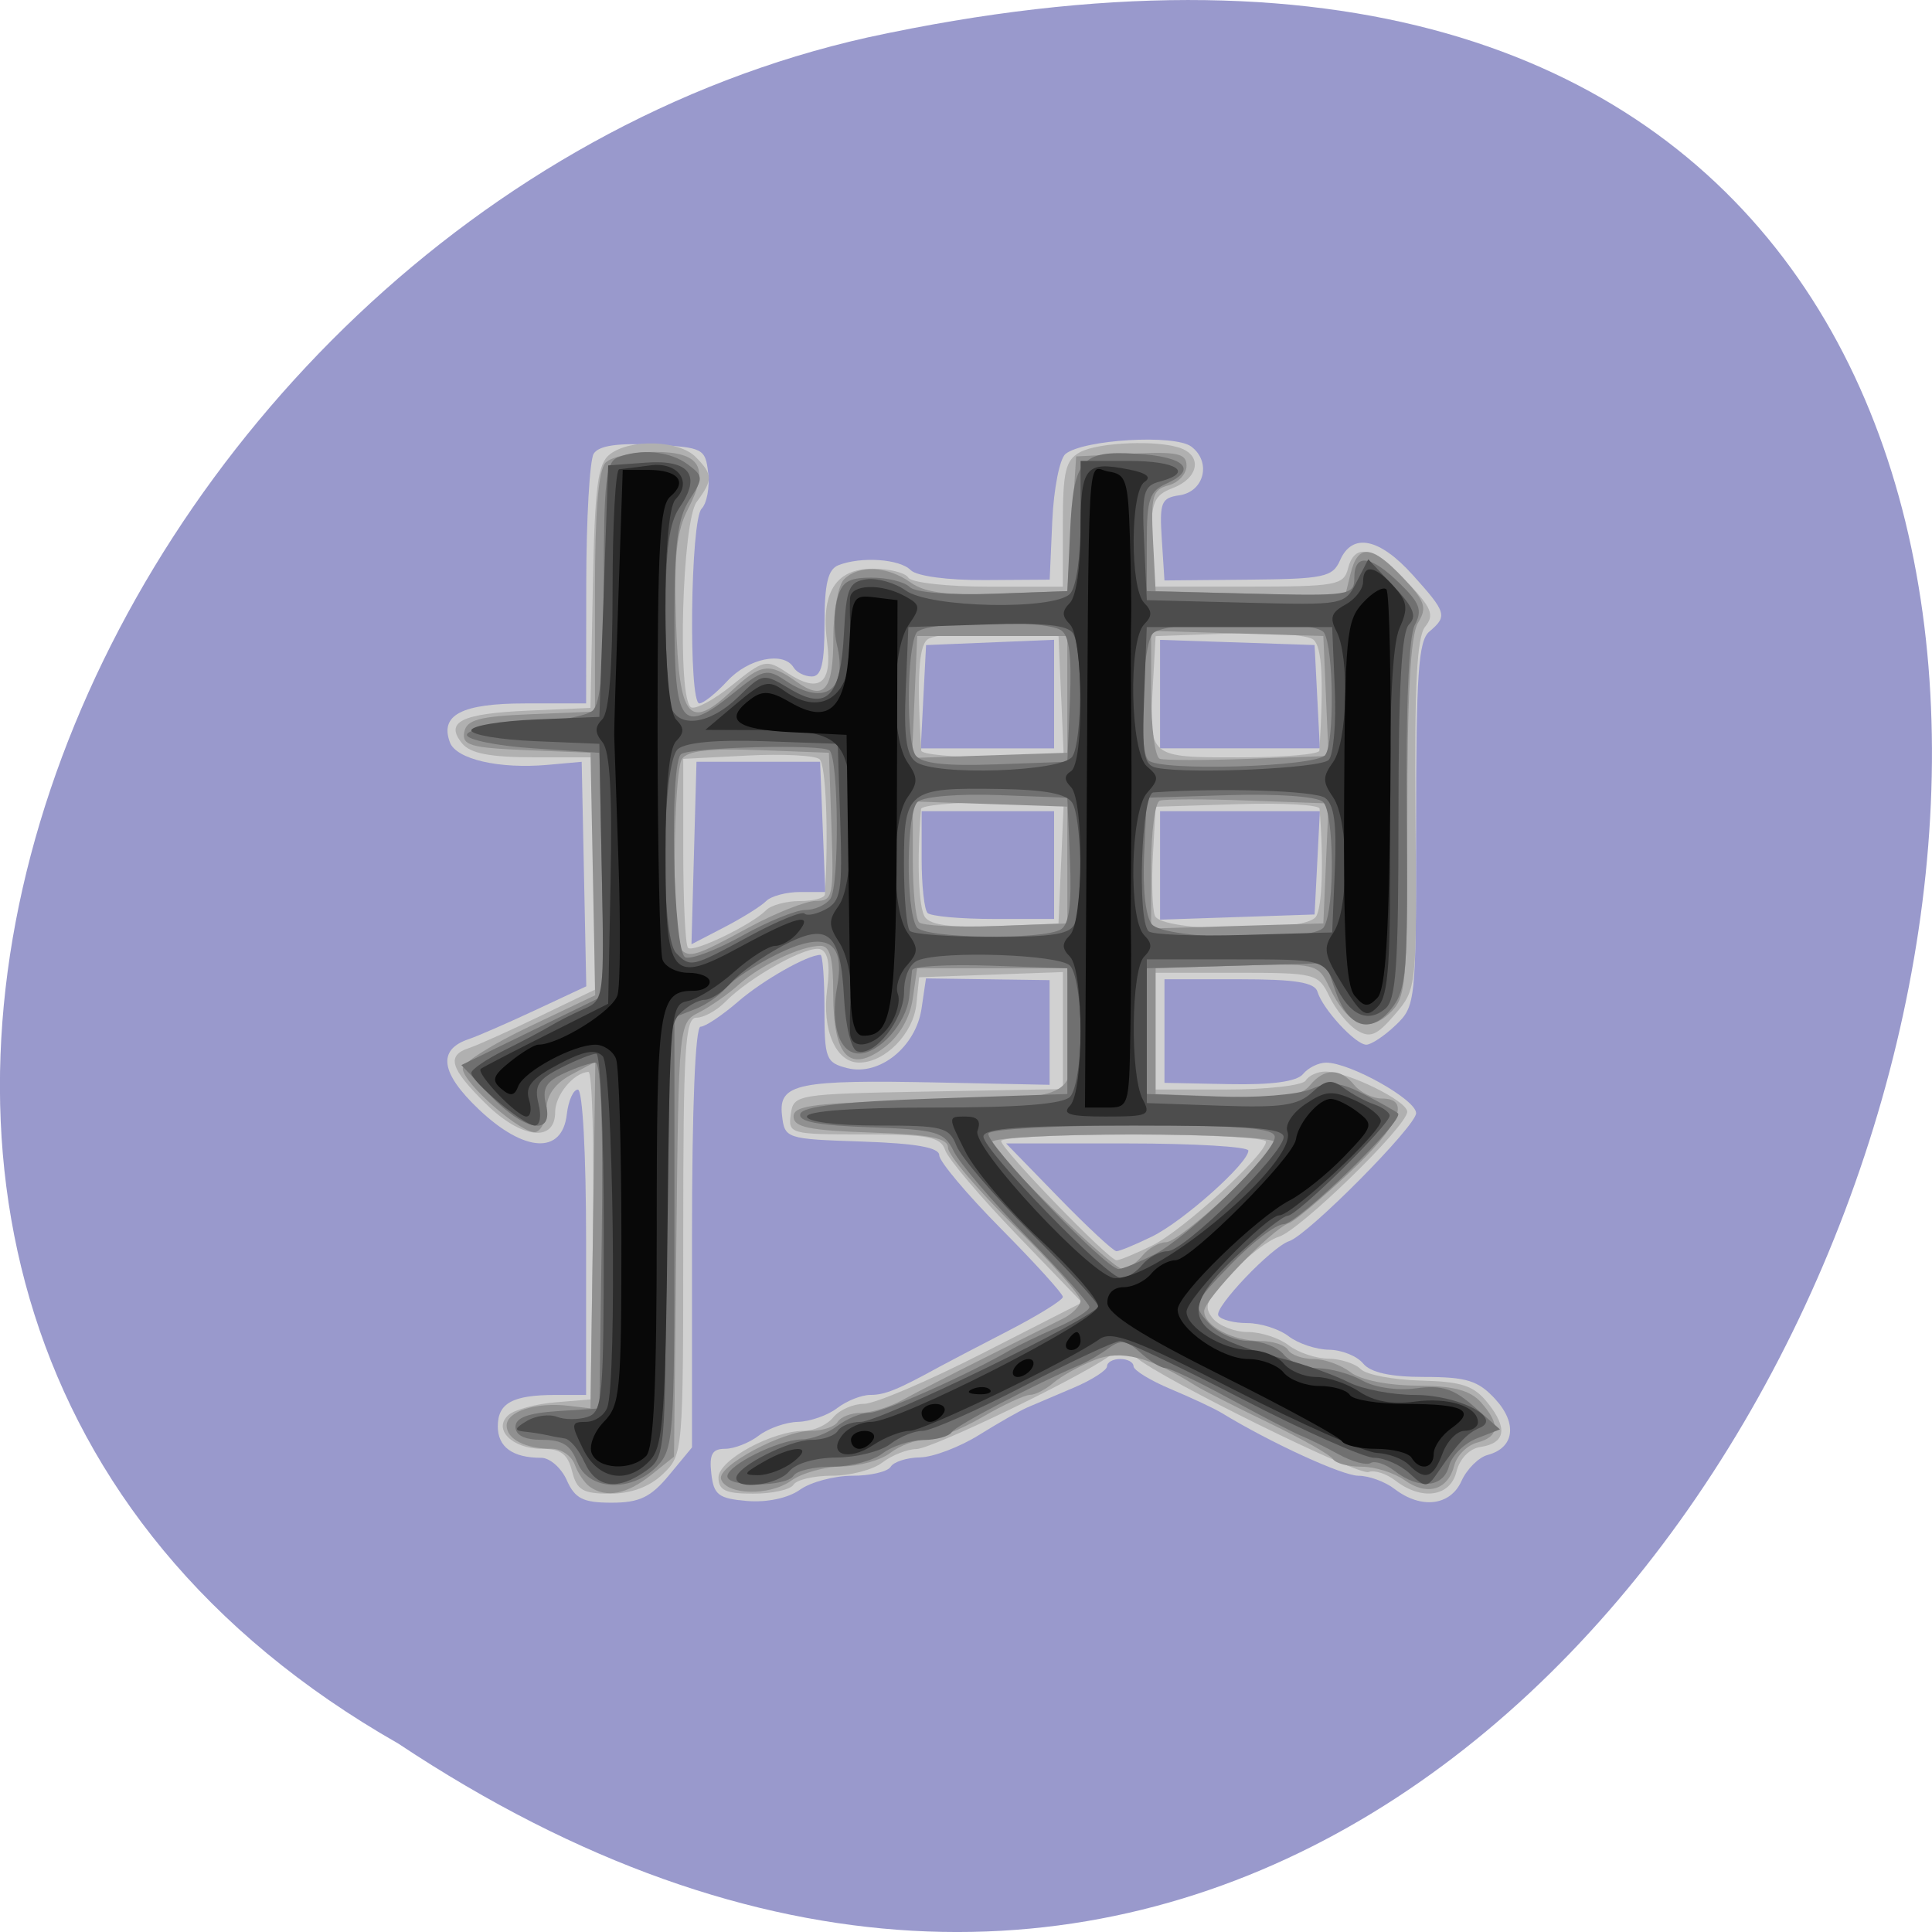 <svg xmlns="http://www.w3.org/2000/svg" viewBox="0 0 256 256"><g transform="translate(0 -796.36)"><path d="m -1374.42 1658.71 c 127.95 -192.46 -280.09 -311 -226.07 -62.2 23.02 102.82 167.39 165.22 226.07 62.2 z" transform="matrix(0 1 -1 0 1711.48 2401.81)" style="fill:#99c;color:#000"/><g transform="matrix(1.17 0 0 1.19 -20.621 -172.33)"><path d="m 81.82 978.85 c -0.626 -1.375 -1.93 -2.5 -2.897 -2.5 -3.239 0 -4.921 -1.196 -4.921 -3.5 0 -2.605 1.684 -3.5 6.582 -3.5 h 3.418 v -17 c 0 -9.86 -0.392 -17 -0.934 -17 -0.513 0 -1.076 1.237 -1.25 2.75 -0.518 4.504 -4.796 4.274 -9.952 -0.535 -4.36 -4.067 -4.736 -6.661 -1.137 -7.841 0.975 -0.32 4.365 -1.772 7.533 -3.227 l 5.76 -2.646 l -0.26 -12.5 l -0.26 -12.5 l -3.86 0.341 c -5.458 0.482 -10.342 -0.62 -11.06 -2.495 -1.177 -3.068 1.336 -4.346 8.543 -4.346 h 6.878 l 0.015 -13.25 c 0.008 -7.288 0.388 -13.837 0.843 -14.555 0.567 -0.894 2.686 -1.209 6.735 -1 5.679 0.293 5.92 0.416 6.235 3.176 0.18 1.58 -0.157 3.357 -0.75 3.95 -1.263 1.263 -1.501 21.678 -0.252 21.678 0.454 0 1.883 -1.125 3.174 -2.5 2.379 -2.532 6.369 -3.33 7.5 -1.5 0.34 0.55 1.266 1 2.059 1 1.092 0 1.441 -1.429 1.441 -5.893 0 -4.451 0.387 -6.04 1.582 -6.5 2.573 -0.987 6.931 -0.694 8.174 0.549 0.673 0.673 4.203 1.137 8.45 1.11 l 7.294 -0.046 l 0.294 -6.524 c 0.162 -3.588 0.837 -6.952 1.5 -7.475 2.04 -1.608 12.347 -2.205 14.234 -0.825 2.313 1.691 1.49 5.03 -1.34 5.43 -2.061 0.293 -2.261 0.787 -1.99 4.904 l 0.302 4.578 l 9.48 -0.086 c 8.576 -0.078 9.568 -0.283 10.403 -2.154 1.386 -3.107 4.451 -2.501 8.232 1.627 3.842 4.194 3.958 4.584 1.885 6.305 -1.243 1.031 -1.5 4.71 -1.5 21.448 0 19.825 -0.043 20.244 -2.314 22.378 -1.273 1.196 -2.77 2.174 -3.326 2.174 -1.225 0 -4.94 -3.959 -5.53 -5.893 -0.319 -1.047 -2.523 -1.393 -8.877 -1.393 h -8.452 v 5.768 v 5.768 l 7.319 0.144 c 4.849 0.095 7.675 -0.285 8.372 -1.125 0.579 -0.698 1.756 -1.269 2.615 -1.269 2.726 0 10.193 4.12 10.193 5.623 0 1.435 -12.205 13.537 -14.369 14.248 -2.01 0.66 -8.564 7.427 -8.03 8.291 0.285 0.461 1.755 0.837 3.267 0.837 1.512 0 3.623 0.661 4.691 1.468 1.068 0.808 3.124 1.482 4.569 1.5 1.445 0.018 3.188 0.707 3.872 1.532 0.84 1.012 3.099 1.5 6.948 1.5 4.759 0 6.084 0.406 8 2.449 2.55 2.714 2.184 5.441 -0.835 6.231 -1.03 0.269 -2.368 1.577 -2.974 2.905 -1.262 2.77 -4.579 3.157 -7.584 0.883 -1.068 -0.808 -2.908 -1.468 -4.09 -1.468 -1.81 0 -9.963 -3.681 -15.469 -6.984 -0.825 -0.495 -3.412 -1.688 -5.75 -2.651 -2.338 -0.963 -4.25 -2.114 -4.25 -2.558 0 -0.444 -0.675 -0.808 -1.5 -0.808 -0.825 0 -1.5 0.363 -1.5 0.808 0 0.444 -1.688 1.514 -3.75 2.378 -2.063 0.864 -4.425 1.853 -5.25 2.199 -0.825 0.346 -3.3 1.731 -5.5 3.079 -2.2 1.347 -5.211 2.469 -6.691 2.493 -1.48 0.024 -2.969 0.493 -3.309 1.043 -0.34 0.55 -2.291 1 -4.337 1 -2.045 0 -4.721 0.702 -5.946 1.56 -1.328 0.93 -3.739 1.435 -5.973 1.25 -3.251 -0.269 -3.787 -0.673 -4.062 -3.06 -0.246 -2.135 0.103 -2.75 1.559 -2.75 1.031 0 2.749 -0.661 3.816 -1.468 1.068 -0.808 3.066 -1.497 4.441 -1.532 1.375 -0.035 3.374 -0.724 4.441 -1.532 1.068 -0.808 2.761 -1.468 3.764 -1.468 1.645 0 3.083 -0.576 7.795 -3.121 0.825 -0.446 4.312 -2.237 7.75 -3.982 3.438 -1.744 6.25 -3.459 6.25 -3.811 0 -0.352 -3.15 -3.765 -7 -7.586 -3.85 -3.821 -7 -7.503 -7 -8.184 0 -0.868 -2.618 -1.324 -8.75 -1.527 -8.644 -0.285 -8.754 -0.321 -9.06 -2.947 -0.406 -3.512 1.756 -3.952 17.808 -3.626 l 12.5 0.254 v -5.828 v -5.828 l -7 -0.096 l -7 -0.096 l -0.5 3.337 c -0.644 4.296 -4.777 7.565 -8.413 6.652 c -2.422 -0.608 -2.587 -1.031 -2.587 -6.63 c 0 -3.29 -0.204 -5.981 -0.453 -5.981 -1.469 0 -6.513 2.816 -9.332 5.21 -1.807 1.534 -3.719 2.79 -4.25 2.79 c -0.593 0 -0.965 9.04 -0.965 23.423 v 23.423 l -2.589 3.077 c -2.083 2.475 -3.358 3.077 -6.521 3.077 -3.224 0 -4.138 -0.45 -5.072 -2.5 z m 66.28 -27.14 c 3.528 -1.696 10.904 -8.168 10.904 -9.566 c 0 -0.438 -6.173 -0.797 -13.719 -0.797 h -13.719 l 5.937 6 c 3.266 3.3 6.22 6 6.565 6 0.345 0 2.159 -0.737 4.03 -1.637 z m -43.708 -37.35 c 0.557 -0.557 2.292 -1.012 3.856 -1.012 h 2.844 l -0.294 -7.25 l -0.294 -7.25 h -7 h -7 l -0.284 10.16 l -0.284 10.16 l 3.722 -1.898 c 2.047 -1.044 4.177 -2.353 4.734 -2.91 z m 32.612 -4.01 v -6 h -7.5 h -7.5 v 5.333 c 0 2.933 0.3 5.633 0.667 6 0.367 0.367 3.742 0.667 7.5 0.667 h 6.833 v -6 z m 29.8 -0.25 l 0.3 -5.75 h -9.05 h -9.05 v 6.04 v 6.04 l 8.75 -0.289 l 8.75 -0.289 l 0.3 -5.75 z m -29.8 -18.794 v -6.04 l -7.25 0.294 l -7.25 0.294 l -0.3 5.75 l -0.3 5.75 h 7.55 h 7.55 v -6.04 z m 29.8 0.294 l -0.3 -5.75 l -8.75 -0.289 l -8.75 -0.289 v 6.04 v 6.04 h 9.05 h 9.05 l -0.3 -5.75 z" style="fill:#d1d1d1"/><path d="m 82.41 977.85 c -0.48 -1.914 -1.277 -2.5 -3.397 -2.5 -3.421 0 -5.64 -2.236 -3.764 -3.793 0.701 -0.582 3.069 -1.204 5.262 -1.383 l 3.987 -0.325 l 0.273 -18.25 c 0.15 -10.04 -0.075 -18.236 -0.5 -18.218 -1.662 0.068 -3.773 2.568 -3.773 4.468 0 3.434 -3.834 2.98 -7.861 -0.931 -4.047 -3.93 -4.482 -5.358 -1.889 -6.199 0.963 -0.312 4.563 -1.901 8 -3.531 l 6.25 -2.964 v -12.937 v -12.937 h -6.878 c -4.977 0 -7.231 -0.426 -8.158 -1.542 -1.999 -2.409 -0.105 -3.328 7.535 -3.657 l 7 -0.301 l 0.268 -13.5 c 0.223 -11.249 0.547 -13.708 1.941 -14.75 2.333 -1.743 7.837 -1.561 9.719 0.321 1.941 1.941 1.954 2.541 0.103 4.987 -1.652 2.184 -2.213 21.902 -0.651 22.868 0.484 0.299 2.579 -0.805 4.655 -2.455 3.59 -2.853 3.892 -2.921 6.2 -1.409 3.661 2.399 5.187 1.278 4.566 -3.354 -0.743 -5.537 0.942 -8.209 5.175 -8.209 1.873 0 3.684 0.45 4.02 1 0.34 0.55 4.416 1 9.06 1 h 8.441 v -6.965 c 0 -5.862 0.306 -7.129 1.934 -8 2.119 -1.134 8.977 -1.39 11.484 -0.428 2.397 0.92 1.894 3.324 -0.918 4.393 -2.209 0.84 -2.5 1.536 -2.5 5.975 v 5.02 h 10.883 c 10.04 0 10.924 -0.155 11.406 -2 0.764 -2.92 2.874 -2.458 6.671 1.459 2.812 2.901 3.148 3.706 2.081 4.991 -0.945 1.139 -1.229 6.506 -1.107 20.928 0.164 19.34 0.157 19.405 -2.325 22.259 -2.044 2.351 -2.812 2.668 -4.299 1.771 -0.996 -0.601 -2.398 -2.288 -3.115 -3.75 -1.275 -2.597 -1.519 -2.658 -10.75 -2.658 h -9.445 v 6.5 v 6.5 h 8.441 c 4.643 0 8.719 -0.45 9.06 -1 0.34 -0.55 1.34 -1 2.223 -1 2.508 0 9.277 3.263 9.277 4.471 0 1.593 -12.148 13.217 -14.561 13.932 -1.134 0.336 -3.566 2.164 -5.406 4.063 -2.815 2.905 -3.143 3.696 -2.067 4.993 0.703 0.848 2.488 1.541 3.965 1.541 1.478 0 3.56 0.661 4.628 1.468 1.068 0.808 3.089 1.482 4.491 1.5 1.403 0.018 3.06 0.542 3.683 1.165 0.623 0.623 3.687 1.196 6.808 1.274 4.671 0.116 6.02 0.561 7.6 2.518 2.28 2.815 1.985 4.459 -0.875 4.882 -1.228 0.182 -2.328 1.306 -2.691 2.75 -0.702 2.796 -3.923 3.252 -6.922 0.98 -1.016 -0.77 -2.38 -1.195 -3.03 -0.946 -1.159 0.445 -23.397 -10.33 -26.311 -12.747 -1.116 -0.926 -1.889 -0.949 -3.146 -0.092 -3.839 2.617 -19.996 10.251 -21.756 10.28 -1.05 0.018 -2.783 0.692 -3.851 1.5 -1.068 0.808 -3.629 1.468 -5.691 1.468 -2.062 0 -4.03 0.45 -4.368 1 -0.34 0.55 -2.391 1 -4.559 1 c -3.134 0 -3.941 -0.37 -3.941 -1.808 c 0 -1.935 6.094 -5.192 9.714 -5.192 1.123 0 2.602 -0.675 3.286 -1.5 0.685 -0.825 2.245 -1.5 3.467 -1.5 1.222 0 7.281 -2.539 13.463 -5.642 l 11.242 -5.642 l -7.449 -7.608 c -4.097 -4.185 -7.721 -8.396 -8.05 -9.358 -0.513 -1.484 -1.912 -1.75 -9.206 -1.75 -8.347 0 -8.592 -0.066 -8.281 -2.25 0.313 -2.207 0.612 -2.255 15.57 -2.526 l 15.25 -0.276 v -6.514 v -6.514 l -8.141 0.29 l -8.141 0.29 l -0.315 3 c -0.344 3.279 -3.554 6.5 -6.479 6.5 -2.635 0 -4.237 -3.63 -3.623 -8.209 0.356 -2.654 0.116 -4.078 -0.743 -4.407 -1.386 -0.532 -7.994 3.052 -10.799 5.857 -0.967 0.967 -2.434 1.759 -3.259 1.759 -1.292 0 -1.5 3.37 -1.5 24.326 0 24.13 -0.018 24.343 -2.314 26.5 -1.508 1.416 -3.593 2.174 -5.981 2.174 -3.077 0 -3.767 -0.402 -4.294 -2.5 z m 65.69 -25.13 c 3.455 -1.659 12.904 -10.137 12.904 -11.578 c 0 -0.433 -6.75 -0.788 -15 -0.788 -8.25 0 -15 0.325 -15 0.723 0 0.887 12.195 13.277 13.07 13.277 0.344 0 2.157 -0.735 4.03 -1.634 z m -43.708 -37.35 c 0.557 -0.557 2.272 -1.012 3.812 -1.012 1.54 0 2.821 -0.337 2.846 -0.75 0.424 -6.864 0.115 -14.453 -0.614 -15.05 -0.513 -0.422 -4.195 -0.602 -8.183 -0.401 l -7.25 0.367 v 10.251 c 0 5.638 0.243 10.494 0.539 10.79 0.586 0.586 7.208 -2.553 8.849 -4.194 z m 33.408 -5.262 l 0.296 -6.75 h -8.05 c -4.425 0 -8.07 0.337 -8.11 0.75 -0.488 5.732 -0.29 11.01 0.45 12.04 0.644 0.897 3.087 1.202 8.02 1 l 7.094 -0.291 l 0.296 -6.75 z m 28.852 6 c 0.716 -1 0.894 -6.143 0.416 -12.04 -0.035 -0.433 -4.226 -0.658 -9.314 -0.5 l -9.25 0.288 l -0.307 5.381 c -0.169 2.959 -0.07 5.997 0.219 6.75 0.709 1.847 16.927 1.953 18.236 0.119 z m -28.852 -24.5 l -0.296 -6.75 l -6.84 -0.298 c -3.762 -0.164 -7.372 0.143 -8.02 0.683 -0.986 0.818 -1.185 4.403 -0.686 12.365 0.026 0.413 3.668 0.75 8.093 0.75 h 8.05 l -0.296 -6.75 z m 29.25 6 c 0.498 -7.939 0.3 -11.547 -0.679 -12.359 -0.646 -0.536 -4.93 -0.843 -9.521 -0.683 l -8.347 0.292 l -0.307 5.381 c -0.465 8.157 -0.511 8.119 9.775 8.119 4.967 0 9.05 -0.337 9.08 -0.75 z" style="fill:#b0b0b0"/><path d="m 84.43 979.58 c -0.59 -0.404 -1.363 -1.522 -1.719 -2.485 -0.355 -0.962 -1.523 -1.75 -2.595 -1.75 c -2.998 0 -5.113 -1.07 -5.113 -2.588 c 0 -1.574 3.339 -2.624 7 -2.201 l 2.5 0.289 l 0.272 -19.293 l 0.272 -19.293 l -2.747 1.44 c -1.747 0.915 -2.756 2.265 -2.772 3.706 -0.013 1.246 -0.544 2.441 -1.18 2.656 -1.395 0.47 -8.356 -5.448 -8.314 -7.07 0.017 -0.631 3.398 -2.721 7.514 -4.646 l 7.484 -3.5 l -0.264 -13.5 l -0.264 -13.5 l -7.315 -0.295 c -6.265 -0.253 -7.268 -0.54 -6.989 -2 0.264 -1.386 1.681 -1.76 7.565 -1.999 l 7.239 -0.294 v -13.256 c 0 -8.977 0.387 -13.644 1.2 -14.456 0.66 -0.66 3.149 -1.2 5.531 -1.2 5.222 0 6.264 1.713 3.833 6.305 -1.325 2.504 -1.624 5.249 -1.378 12.684 0.355 10.758 1.471 12.09 6.351 7.564 3.206 -2.972 4.22 -3.111 7.241 -0.995 3.193 2.236 4.221 1.039 4.221 -4.917 0 -2.883 0.54 -5.781 1.2 -6.441 1.651 -1.651 4.922 -1.503 7.557 0.342 1.632 1.143 4.215 1.467 9.973 1.25 l 7.77 -0.292 l 0.5 -7.5 l 0.5 -7.5 l 6.25 -0.298 c 5.249 -0.25 6.25 -0.035 6.25 1.344 0 0.903 -0.921 1.882 -2.046 2.176 -1.803 0.472 -2.01 1.202 -1.75 6.156 l 0.296 5.621 l 10.723 0.284 l 10.723 0.284 l 0.636 -2.534 c 0.836 -3.33 2.409 -3.198 5.951 0.5 2.496 2.605 2.734 3.31 1.687 4.986 -0.853 1.366 -1.219 7.924 -1.219 21.811 0 18.777 -0.112 19.96 -2.059 21.722 -2.454 2.221 -4.716 1.24 -6.764 -2.932 -1.31 -2.669 -1.408 -2.692 -10.5 -2.408 l -9.178 0.287 v 7 v 7 l 8.096 0.288 c 6.322 0.225 8.376 -0.049 9.372 -1.25 1.615 -1.946 3.437 -1.959 5.03 -0.038 0.685 0.825 2.09 1.5 3.122 1.5 3.365 0 1.992 3.042 -3.757 8.324 -3.099 2.847 -6.136 5.343 -6.75 5.546 -1.919 0.636 -9.616 8.483 -9.616 9.803 0 1.646 3.221 3.327 6.375 3.327 1.379 0 2.785 0.45 3.125 1 0.34 0.55 1.63 1 2.868 1 1.237 0 3.123 0.661 4.191 1.468 1.154 0.873 4.21 1.481 7.536 1.5 4.122 0.023 6.03 0.513 7.25 1.861 2.214 2.447 2.085 3.825 -0.419 4.48 -1.141 0.298 -2.31 1.445 -2.599 2.547 -0.72 2.753 -3.068 3.438 -5.631 1.643 -1.178 -0.825 -3.365 -1.5 -4.86 -1.5 -1.495 0 -2.953 -0.38 -3.24 -0.844 -0.287 -0.464 -3.576 -2.29 -7.309 -4.057 -3.733 -1.767 -7.462 -3.63 -8.287 -4.141 -5.198 -3.215 -8.445 -4.02 -11.457 -2.828 -1.674 0.66 -3.753 1.801 -4.622 2.536 -0.868 0.734 -2.06 1.335 -2.648 1.335 -0.588 0 -3.03 1.12 -5.421 2.488 -2.394 1.368 -5.279 2.493 -6.411 2.5 -1.132 0.007 -2.932 0.673 -4 1.48 -1.068 0.808 -3.528 1.482 -5.469 1.5 -1.94 0.018 -4.533 0.736 -5.762 1.597 -2.449 1.715 -7.339 1.596 -7.926 -0.192 -0.47 -1.433 7 -5.373 10.187 -5.373 1.326 0 2.688 -0.45 3.03 -1 0.34 -0.55 1.535 -1 2.655 -1 1.12 0 3.231 -0.646 4.691 -1.436 1.46 -0.79 5.69 -2.927 9.401 -4.75 3.711 -1.823 7.648 -3.758 8.75 -4.301 1.102 -0.543 2 -1.453 2 -2.022 0 -0.569 -3.375 -4.302 -7.5 -8.294 -4.125 -3.992 -7.5 -7.903 -7.5 -8.689 0 -1.109 -1.964 -1.495 -8.75 -1.719 -6.983 -0.231 -8.75 -0.592 -8.75 -1.789 0 -1.256 2.482 -1.545 15.237 -1.776 17.369 -0.315 16.7 0.093 16.07 -9.79 l -0.312 -4.934 h -8.5 h -8.5 l -0.5 3.398 c -0.316 2.145 -1.497 4.14 -3.204 5.411 -3.942 2.934 -5.796 1.037 -5.796 -5.931 0 -4.04 -0.362 -5.378 -1.453 -5.378 -2.195 0 -6.774 2.141 -9.26 4.33 -1.217 1.072 -3.242 2.461 -4.5 3.088 -2.277 1.135 -2.289 1.25 -2.555 25.302 l -0.268 24.16 l -2.617 2.059 c -2.705 2.128 -5.059 2.568 -6.92 1.293 z m 62.57 -25.735 c 0.685 -0.825 1.892 -1.5 2.682 -1.5 1.554 0 12.318 -9.739 12.318 -11.145 0 -0.47 -7.2 -0.855 -16 -0.855 -8.8 0 -16 0.376 -16 0.836 0 1.155 13.575 14.164 14.78 14.164 0.536 0 1.535 -0.675 2.22 -1.5 z m -44.66 -36.5 c 3.092 -1.65 6.549 -3 7.681 -3 1.936 0 2.042 -0.493 1.769 -8.25 l -0.29 -8.25 l -7.913 -0.295 c -5.655 -0.211 -8.148 0.074 -8.735 1 -0.98 1.545 -1.143 20.17 -0.185 21.13 1.051 1.051 1.704 0.852 7.674 -2.333 z m 36.16 -7 v -6.5 l -8.75 -0.289 l -8.75 -0.289 v 6.372 c 0 3.505 0.317 6.689 0.704 7.08 0.387 0.387 4.325 0.575 8.75 0.417 l 8.05 -0.287 v -6.5 z m 29.29 -0.178 l 0.294 -6.678 l -9.07 -0.322 c -4.987 -0.177 -9.507 -0.172 -10.04 0.011 c -0.537 0.183 -0.977 3.462 -0.977 7.286 v 6.953 l 9.75 -0.286 l 9.75 -0.286 l 0.294 -6.678 z m 0 -18.644 l -0.294 -6.678 l -9.75 -0.286 l -9.75 -0.286 v 6.953 c 0 3.824 0.44 7.103 0.977 7.286 0.537 0.183 5.057 0.188 10.04 0.011 l 9.07 -0.322 l -0.294 -6.678 z m -29.29 -0.178 v -6.5 h -8.5 h -8.5 l -0.297 6.79 l -0.297 6.79 l 8.797 -0.29 l 8.797 -0.29 v -6.5 z" style="fill:#909090"/><path d="m 83 976.85 c -0.725 -1.906 -1.669 -2.5 -3.975 -2.5 c -1.971 0 -3.02 -0.503 -3.02 -1.445 c 0 -1.015 1.415 -1.536 4.75 -1.75 l 4.75 -0.305 l 0.272 -19.25 c 0.17 -12.02 -0.095 -19.25 -0.703 -19.25 -0.536 0 -2.148 0.535 -3.583 1.188 -2.047 0.933 -2.483 1.686 -2.028 3.5 0.884 3.522 -2.426 2.972 -6.326 -1.052 l -3.26 -3.364 l 8.091 -3.878 l 8.091 -3.878 l -0.277 -13.508 l -0.277 -13.508 l -7.5 -0.5 c -4.125 -0.275 -7.5 -0.95 -7.5 -1.5 0 -0.55 2.908 -1.136 6.462 -1.303 3.554 -0.167 7.04 -0.784 7.75 -1.372 c 0.933 -0.774 1.288 -4.733 1.288 -14.34 c 0 -11.179 0.249 -13.366 1.582 -13.878 2.628 -1.01 5.927 -0.687 7.922 0.772 1.79 1.309 1.799 1.51 0.191 3.965 c -1.319 2.01 -1.694 4.897 -1.694 13.01 c 0 12.14 0.796 13.175 6.589 8.572 3.473 -2.76 3.874 -2.856 6.03 -1.443 4.421 2.897 7.05 1.042 5.771 -4.066 -0.334 -1.331 -0.325 -3.546 0.02 -4.921 0.51 -2.031 1.243 -2.5 3.908 -2.5 1.805 0 3.75 0.469 4.324 1.043 0.609 0.609 4.541 0.921 9.45 0.75 l 8.407 -0.293 l 0.303 -6.462 c 0.387 -8.238 1.214 -9.209 7.529 -8.835 5.475 0.324 6.957 1.757 3.421 3.308 -1.945 0.853 -2.254 1.741 -2.254 6.489 v 5.5 l 11.75 0.282 c 11.237 0.269 11.75 0.193 11.75 -1.75 0 -2.771 1.849 -2.55 5.152 0.614 2.286 2.19 2.577 2.991 1.691 4.646 -0.671 1.255 -1.01 9.15 -0.908 21.18 0.148 17.473 -0.006 19.391 -1.731 21.521 -2.382 2.942 -4.913 2.139 -6.362 -2.02 l -1.062 -3.047 l -10.14 0.284 l -10.14 0.284 v 7 v 7 l 7.933 0.295 c 4.363 0.162 9.155 -0.211 10.647 -0.829 2.186 -0.906 3.366 -0.793 6.067 0.582 1.844 0.938 3.552 1.885 3.796 2.105 0.818 0.737 -11.362 12.347 -12.953 12.347 -0.865 0 -3.548 2.01 -5.962 4.472 -4.303 4.385 -4.353 4.511 -2.553 6.5 1.01 1.116 3.061 2.028 4.558 2.028 1.497 0 3.283 0.675 3.967 1.5 0.685 0.825 2.427 1.516 3.872 1.535 1.445 0.019 3.721 0.641 5.056 1.381 1.395 0.773 3.978 1.138 6.069 0.857 2.89 -0.388 4.245 0.033 6.571 2.042 l 2.931 2.531 l -2.613 1 c -1.437 0.55 -2.858 1.935 -3.156 3.077 -0.629 2.405 -3.372 2.663 -6.128 0.577 -1.044 -0.79 -2.28 -1.2 -2.748 -0.91 -0.468 0.289 -2.089 -0.14 -3.603 -0.954 -1.514 -0.814 -3.427 -1.745 -4.252 -2.07 -0.825 -0.325 -4.425 -2.157 -8 -4.072 -3.575 -1.915 -6.915 -3.484 -7.421 -3.488 -0.507 -0.004 -1.771 -0.775 -2.809 -1.714 -1.527 -1.382 -2.21 -1.476 -3.579 -0.494 -0.93 0.668 -2.366 1.497 -3.191 1.842 -5.058 2.118 -14.156 6.802 -14.596 7.515 -0.287 0.464 -1.733 0.859 -3.213 0.876 -1.48 0.018 -3.564 0.692 -4.632 1.5 -1.068 0.808 -3.629 1.468 -5.691 1.468 -2.062 0 -4.03 0.45 -4.368 1 -0.779 1.26 -7.5 1.325 -7.5 0.073 0 -1.242 5.78 -4.065 8.404 -4.105 1.153 -0.018 2.97 -0.692 4.04 -1.5 1.068 -0.807 2.705 -1.468 3.638 -1.468 1.458 0 11.287 -4.303 15.921 -6.97 0.825 -0.475 3.188 -1.597 5.25 -2.493 2.063 -0.897 3.75 -1.936 3.75 -2.31 0 -0.374 -3.191 -3.892 -7.09 -7.817 -3.9 -3.926 -7.624 -8.211 -8.276 -9.524 -1.087 -2.186 -1.879 -2.41 -9.479 -2.677 -5.936 -0.209 -8.179 -0.635 -7.892 -1.5 0.279 -0.842 4.927 -1.36 15.319 -1.708 l 14.919 -0.5 v -7 v -7 l -8.75 -0.289 c -4.813 -0.159 -8.787 0.066 -8.833 0.5 -0.046 0.434 -0.195 1.795 -0.332 3.02 -0.32 2.876 -3.388 6.265 -5.672 6.265 -2.228 0 -3.289 -3.178 -2.488 -7.448 0.96 -5.12 -1.26 -6.293 -6.818 -3.603 -2.444 1.183 -5.02 2.851 -5.734 3.706 -0.709 0.855 -2.321 1.946 -3.581 2.425 l -2.291 0.871 v 24.02 c 0 22.691 -0.111 24.14 -2 26.02 -2.934 2.934 -7.797 2.664 -9 -0.5 z m 65.3 -23.11 c 3.904 -1.96 13.7 -11.334 13.7 -13.11 c 0 -0.992 -3.629 -1.284 -15.941 -1.284 -8.768 0 -16.187 0.398 -16.487 0.883 -0.557 0.901 13.271 15.08 14.728 15.1 0.44 0.007 2.24 -0.711 4 -1.595 z m -39.476 -38.39 c 1.062 0 2.343 -0.563 2.845 -1.25 1.023 -1.4 0.946 -15.468 -0.091 -16.505 -0.73 -0.73 -15.54 -0.386 -16.796 0.39 -1.381 0.853 -0.941 22.14 0.468 22.642 0.688 0.244 3.588 -0.844 6.446 -2.417 2.858 -1.573 6.07 -2.86 7.128 -2.86 z m 28.976 2.145 c 0.912 -0.579 1.21 -2.882 1 -7.735 l -0.299 -6.91 l -7.845 -0.294 c -4.38 -0.164 -8.393 0.161 -9.09 0.737 -1.298 1.077 -1.395 11.91 -0.126 13.964 0.788 1.275 14.409 1.473 16.357 0.238 z m 29.758 -0.238 c 1.265 -2.047 1.172 -12.887 -0.12 -13.959 -0.71 -0.589 -5.214 -0.903 -10.587 -0.737 l -9.351 0.289 l -0.3 6.337 c -0.18 3.811 0.167 6.9 0.872 7.75 1.453 1.751 18.428 2.03 19.485 0.32 z m -28.758 -25.318 c 0.21 -4.852 -0.088 -7.156 -1 -7.735 -1.989 -1.262 -15.57 -1.035 -16.378 0.273 -1.106 1.789 -1.179 12.24 -0.096 13.66 0.694 0.909 3.363 1.203 9.08 1 l 8.096 -0.288 l 0.299 -6.91 z m 28.907 6.16 c 1.06 -1.393 0.962 -11.86 -0.127 -13.622 -0.969 -1.569 -17.801 -1.506 -19.379 0.072 -1.257 1.257 -1.699 12.968 -0.533 14.13 1.262 1.262 19.03 0.745 20.04 -0.583 z" style="fill:#707070"/><path d="m 83.82 976.85 c -0.626 -1.375 -1.629 -2.569 -2.229 -2.652 c -0.599 -0.084 -1.539 -0.257 -2.089 -0.385 c -0.55 -0.128 -1.675 -0.298 -2.5 -0.378 -1.181 -0.115 -1.115 -0.37 0.311 -1.199 0.996 -0.579 2.522 -0.78 3.391 -0.447 0.869 0.333 2.417 0.341 3.439 0.016 c 1.73 -0.549 1.859 -1.972 1.859 -20.523 c 0 -10.963 -0.381 -19.933 -0.846 -19.933 -0.465 0 -2.266 0.708 -4 1.574 -2.607 1.301 -3.049 1.994 -2.545 4 0.35 1.394 0.17 2.426 -0.423 2.426 -1.217 0 -7.185 -4.869 -7.185 -5.861 0 -0.376 1.688 -1.511 3.75 -2.521 2.063 -1.01 4.425 -2.239 5.25 -2.73 0.825 -0.491 2.525 -1.335 3.778 -1.876 2.237 -0.966 2.273 -1.235 2 -15.248 l -0.278 -14.264 l -7.25 -0.294 c -3.987 -0.162 -7.25 -0.704 -7.25 -1.206 c 0 -0.502 3.263 -1.045 7.25 -1.206 l 7.25 -0.294 l 0.5 -14 l 0.5 -14 l 4.259 -0.308 c 4.973 -0.36 6.333 1.41 3.83 4.984 c -1.173 1.674 -1.589 4.68 -1.589 11.465 c 0 5.058 0.273 9.908 0.607 10.777 0.926 2.412 4.461 1.89 7.607 -1.123 2.802 -2.685 2.846 -2.691 5.851 -0.916 4.218 2.492 5.763 0.928 6.138 -6.212 0.262 -4.996 0.562 -5.705 2.532 -5.984 1.229 -0.175 3.242 0.388 4.472 1.25 2.758 1.932 16.752 2.208 18.593 0.368 0.698 -0.698 1.2 -4.044 1.2 -8 v -6.8 h 5.5 c 5.463 0 7.375 1.276 3.45 2.303 -1.837 0.48 -2.02 1.194 -1.75 6.867 l 0.3 6.331 l 11.201 0.282 c 11.121 0.28 11.211 0.264 12.54 -2.274 l 1.339 -2.556 l 2.903 3.03 c 2.249 2.348 2.634 3.299 1.71 4.224 -0.846 0.846 -1.193 7.07 -1.193 21.371 0 16.639 -0.261 20.394 -1.487 21.412 -2.02 1.673 -4.069 0.708 -5.691 -2.675 -1.346 -2.808 -1.372 -2.814 -11.335 -2.814 h -9.987 v 8 v 8 l 8.374 0.292 c 6.851 0.239 8.726 -0.026 10.309 -1.458 1.582 -1.432 2.242 -1.525 3.626 -0.513 0.93 0.68 2.479 1.501 3.441 1.825 0.963 0.323 1.75 0.888 1.75 1.255 0 1.02 -10.429 11.09 -11.531 11.139 -0.533 0.022 -3.141 2.039 -5.795 4.482 -6.88 6.332 -5.821 8.615 5.327 11.475 2.475 0.635 5.774 1.796 7.331 2.579 1.557 0.783 4.959 1.425 7.559 1.425 4.849 0 9.964 2.566 7.304 3.665 -1.402 0.579 -2.466 1.685 -4.638 4.822 -1.31 1.892 -1.467 1.904 -3.295 0.25 -1.055 -0.955 -2.854 -1.737 -3.997 -1.737 -1.143 0 -7.838 -2.925 -14.878 -6.5 -7.04 -3.575 -13.294 -6.5 -13.898 -6.5 -0.604 0 -5.504 2.25 -10.889 5 -5.385 2.75 -10.561 5 -11.504 5 -0.942 0 -2.586 0.661 -3.654 1.468 -1.068 0.808 -3.799 1.482 -6.069 1.5 -2.415 0.019 -4.644 0.654 -5.372 1.532 -1.266 1.526 -6.01 2.119 -5.994 0.75 0.011 -1.258 6.01 -4.25 8.516 -4.25 1.298 0 2.638 -0.45 2.978 -1 0.34 -0.55 1.508 -1 2.595 -1 2.217 0 26.905 -11.81 26.905 -12.871 0 -0.373 -3.413 -4.04 -7.586 -8.154 -4.172 -4.111 -7.986 -8.487 -8.475 -9.725 -0.82 -2.072 -1.523 -2.25 -8.914 -2.25 -4.683 0 -8.02 -0.416 -8.02 -1 0 -0.62 5.433 -1 14.3 -1 9.789 0 14.679 -0.379 15.5 -1.2 0.671 -0.671 1.2 -3.889 1.2 -7.3 0 -3.411 -0.529 -6.629 -1.2 -7.3 -1.249 -1.249 -14.335 -1.699 -17.218 -0.593 -0.938 0.36 -1.582 1.784 -1.582 3.5 0 3.095 -3.35 7.274 -5.313 6.627 -0.677 -0.223 -1.315 -2.794 -1.485 -5.979 -0.389 -7.316 -1.781 -8.463 -6.98 -5.753 -2.19 1.142 -4.781 2.958 -5.757 4.04 -0.976 1.079 -2.349 1.962 -3.049 1.962 -0.7 0 -1.981 0.707 -2.845 1.571 c -1.341 1.341 -1.571 5.075 -1.571 25.443 c 0 23.535 -0.031 23.894 -2.223 25.429 -3.211 2.249 -5.656 1.918 -6.959 -0.943 z m 63.18 -22 c 0.685 -0.825 1.964 -1.5 2.843 -1.5 1.904 0 13.157 -10.878 13.157 -12.719 0 -0.991 -3.845 -1.281 -17 -1.281 -12.759 0 -17 0.306 -17 1.226 0 1.559 14.06 15.774 15.603 15.774 0.634 0 1.713 -0.675 2.397 -1.5 z m -44.539 -36.565 c 3.159 -1.686 5.981 -2.826 6.272 -2.535 0.291 0.291 1.387 0.07 2.436 -0.491 1.688 -0.904 1.874 -2.02 1.619 -9.715 l -0.288 -8.694 l -8.347 -0.292 c -5.294 -0.185 -8.86 0.134 -9.75 0.872 -1.835 1.523 -2.01 20.914 -0.203 22.72 1.636 1.636 1.747 1.611 8.261 -1.865 z m 36.932 -1.517 c 0.924 -2.408 0.695 -11.731 -0.328 -13.347 -0.637 -1.01 -3.07 -1.463 -8.235 -1.545 c -10.411 -0.165 -10.83 0.158 -10.83 8.342 c 0 3.739 0.3 7.098 0.667 7.465 0.367 0.367 4.594 0.667 9.393 0.667 7.03 0 8.844 -0.307 9.333 -1.582 z m 29.408 -5.894 c 0.22 -5.1 -0.076 -7.252 -1.099 -8 -1.11 -0.812 -11.785 -1.147 -19.452 -0.611 -1.356 0.095 -1.857 14.15 -0.551 15.453 0.385 0.385 5.222 0.572 10.75 0.417 l 10.05 -0.283 l 0.301 -6.976 z m -29.72 -12.62 c 1.116 -1.763 1.168 -11.963 0.069 -13.695 -0.593 -0.935 -3.277 -1.211 -9.735 -1 l -8.915 0.291 l -0.301 6.976 c -0.223 5.168 0.07 7.247 1.13 8.02 2.192 1.603 16.667 1.117 17.752 -0.595 z m 29.02 0.392 c 0.546 -0.546 0.859 -4.099 0.694 -7.894 l -0.299 -6.901 h -10.5 h -10.5 l -0.291 7.669 c -0.25 6.589 -0.049 7.715 1.425 8 3.747 0.723 18.537 0.06 19.47 -0.874 z" style="fill:#4d4d4d"/><path d="m 83.65 975.35 c -1.388 -2.782 -1.364 -3 0.32 -3 0.999 0 2.09 -0.712 2.423 -1.582 1.138 -2.966 0.679 -37.946 -0.514 -39.14 -0.828 -0.828 -2.143 -0.588 -5.03 0.917 -3.02 1.572 -3.773 2.468 -3.312 3.921 0.329 1.036 0.196 1.883 -0.295 1.883 -1.061 0 -5.771 -4.848 -5.162 -5.314 0.231 -0.177 3.571 -1.878 7.421 -3.781 l 7 -3.459 l 0.279 -13.836 c 0.193 -9.577 -0.086 -14.276 -0.908 -15.266 -0.899 -1.083 -0.906 -1.711 -0.029 -2.587 c 0.761 -0.761 1.158 -5.717 1.158 -14.458 c 0 -7.315 0.338 -13.331 0.75 -13.369 0.412 -0.038 2.01 -0.235 3.555 -0.438 3.09 -0.406 4.768 1.834 2.827 3.774 -1.588 1.588 -1.529 22.936 0.067 24.533 0.933 0.933 0.933 1.467 0 2.4 -0.79 0.79 -1.2 5.02 -1.2 12.378 0 14.11 0.531 14.76 8.558 10.477 6.29 -3.356 8.35 -3.853 6.442 -1.554 -0.685 0.825 -1.849 1.5 -2.588 1.5 -0.739 0 -2.821 1.296 -4.628 2.881 -1.807 1.584 -4.185 3.053 -5.285 3.263 -1.926 0.368 -2.01 1.285 -2.268 24.811 -0.23 20.968 -0.5 24.684 -1.905 26.24 -2.547 2.815 -5.941 2.288 -7.677 -1.191 z m 20.35 1.5 c 3.423 -1.957 6.02 -1.981 3.441 -0.032 -1.068 0.808 -2.841 1.467 -3.941 1.465 -1.768 -0.003 -1.71 -0.169 0.5 -1.433 z m 73.18 0.282 c -0.67 -0.67 -2.297 -1.265 -3.616 -1.323 -1.319 -0.058 -8.547 -3.197 -16.06 -6.976 -11.199 -5.631 -13.966 -6.662 -15.334 -5.712 -3.539 2.457 -19.892 10.229 -21.523 10.229 -0.944 0 -2.806 0.714 -4.138 1.586 -2.84 1.861 -5.266 1.031 -3.435 -1.175 0.644 -0.776 2.091 -1.411 3.216 -1.411 3.129 0 25.682 -11.306 25.697 -12.883 0.007 -0.76 -2.933 -4.082 -6.534 -7.381 -3.601 -3.299 -7.435 -7.74 -8.52 -9.867 -1.967 -3.856 -1.967 -3.869 0.015 -3.869 1.405 0 1.81 0.466 1.38 1.586 -0.699 1.822 13.152 16.414 15.581 16.414 5.157 0 20.77 -13.07 19.517 -16.332 -0.297 -0.774 0.608 -2.115 2.079 -3.079 2.246 -1.472 3.01 -1.528 5.55 -0.404 1.62 0.717 2.948 1.756 2.952 2.309 0.009 1.3 -10.06 10.506 -11.493 10.506 -1.449 0 -10.514 9.249 -10.514 10.728 0 1.783 4.137 4.272 7.1 4.272 1.46 0 3.215 0.675 3.9 1.5 0.685 0.825 2.331 1.5 3.658 1.5 1.327 0 3.531 0.733 4.899 1.629 1.672 1.095 3.735 1.461 6.299 1.117 3.844 -0.516 7.145 0.548 7.145 2.303 0 0.523 -0.686 0.95 -1.525 0.95 -0.839 0 -1.952 1.125 -2.475 2.5 -1.056 2.777 -2 3.096 -3.818 1.282 z m -38.38 -39.982 c 1.593 -1.593 1.593 -15.01 0 -16.6 -0.933 -0.933 -0.933 -1.467 0 -2.4 1.514 -1.514 1.606 -14.994 0.113 -16.487 -0.783 -0.783 -0.783 -1.275 0 -1.759 1.506 -0.931 1.41 -14.831 -0.113 -16.354 -0.933 -0.933 -0.933 -1.467 0 -2.4 0.694 -0.694 1.2 -4.02 1.2 -7.893 0 -7.281 0.507 -7.922 5.5 -6.949 1.982 0.386 2.576 0.852 1.75 1.372 -1.623 1.023 -1.663 11.857 -0.05 13.47 0.933 0.933 0.933 1.467 0 2.4 -1.825 1.825 -1.57 14.248 0.325 15.821 1.367 1.134 1.367 1.441 0 2.951 -1.878 2.076 -2.124 14.03 -0.325 15.828 0.933 0.933 0.933 1.467 0 2.4 -1.477 1.477 -1.599 13.186 -0.165 15.866 0.962 1.798 0.666 1.934 -4.2 1.934 -4.072 0 -4.969 -0.267 -4.04 -1.2 z m -24.901 -8.05 c -0.056 -0.688 -0.019 -2.736 0.081 -4.552 0.1 -1.816 -0.479 -4.311 -1.286 -5.543 -1.258 -1.919 -1.269 -2.514 -0.081 -4.139 0.881 -1.205 1.388 -4.541 1.388 -9.135 0 -9.38 -0.935 -10.371 -9.821 -10.407 l -6.679 -0.027 l 3.469 -2.876 c 3.114 -2.582 3.674 -2.733 5.473 -1.473 4.429 3.102 7.869 0.4 7.528 -5.914 -0.095 -1.751 -0.127 -3.746 -0.071 -4.433 0.123 -1.522 3.518 -1.633 6.19 -0.202 1.795 0.961 1.831 1.229 0.434 3.223 -1.944 2.775 -2.023 12.572 -0.123 15.284 1.2 1.713 1.2 2.272 0 3.914 -1.85 2.529 -1.834 12.559 0.024 15.09 1.239 1.69 1.224 2.163 -0.121 3.654 -0.85 0.942 -1.299 2.353 -0.999 3.135 0.3 0.782 -0.121 2.374 -0.935 3.537 -1.626 2.321 -4.309 2.841 -4.469 0.865 z m 55.823 -5.378 c -2.162 -3.401 -2.295 -4.113 -1.092 -5.845 1.794 -2.583 1.774 -12.505 -0.03 -15.08 -1.2 -1.713 -1.2 -2.272 0 -3.914 1.627 -2.225 1.881 -11.766 0.387 -14.556 -0.803 -1.501 -0.597 -2.115 1 -2.969 1.107 -0.592 2.01 -1.736 2.01 -2.542 0 -2.037 1.362 -1.828 3.504 0.539 1.53 1.691 1.627 2.413 0.62 4.623 -0.805 1.767 -1.156 8.803 -1.079 21.63 0.094 15.607 -0.152 19.278 -1.373 20.499 -1.317 1.317 -1.77 1.044 -3.95 -2.384 z" style="fill:#2c2c2c"/><path d="m 84.63 975.83 c -0.322 -0.838 0.305 -2.412 1.393 -3.5 c 1.827 -1.827 1.977 -3.381 1.977 -20.396 c 0 -10.13 -0.273 -19.13 -0.607 -20 -0.334 -0.87 -1.39 -1.582 -2.346 -1.582 -2.499 0 -8.098 2.971 -8.737 4.635 -0.414 1.08 -0.869 1.146 -1.916 0.276 -1.134 -0.941 -0.956 -1.468 1.025 -3.03 1.319 -1.037 2.742 -1.886 3.162 -1.886 2.368 0 8.52 -3.803 8.989 -5.557 0.303 -1.131 0.345 -7.881 0.093 -15 -0.252 -7.119 -0.468 -13.393 -0.48 -13.943 -0.012 -0.55 0.201 -7.413 0.473 -15.25 l 0.495 -14.25 h 2.865 c 3.41 0 4.52 1.31 2.518 2.972 -1.187 0.985 -1.443 5.555 -1.438 25.664 0.003 13.456 0.256 25.12 0.562 25.915 0.306 0.797 1.633 1.449 2.949 1.449 1.316 0 2.393 0.45 2.393 1 0 0.55 -0.81 1 -1.8 1 -3.959 0 -4.2 1.519 -4.2 26.5 0 17.411 -0.333 24.433 -1.2 25.3 -1.691 1.691 -5.474 1.493 -6.17 -0.323 z m 92.87 0.523 c -0.34 -0.55 -2.14 -1 -4 -1 -1.86 0 -3.624 -0.391 -3.919 -0.869 -0.296 -0.478 -6.382 -3.741 -13.526 -7.25 -9.184 -4.512 -12.998 -6.893 -13.02 -8.131 -0.02 -1.057 0.71 -1.75 1.844 -1.75 1.033 0 2.438 -0.675 3.122 -1.5 0.685 -0.825 1.917 -1.5 2.739 -1.5 1.733 0 13.358 -11.457 13.651 -13.454 0.276 -1.881 2.632 -4.552 3.982 -4.514 0.62 0.018 1.981 0.678 3.02 1.467 1.821 1.379 1.762 1.572 -1.5 4.911 -1.868 1.912 -4.657 4.124 -6.197 4.916 c -3.796 1.952 -12.699 10.484 -12.699 12.17 c 0 2.1 4.955 5.504 8.01 5.504 1.508 0 3.303 0.675 3.988 1.5 0.685 0.825 2.513 1.5 4.063 1.5 1.55 0 3.097 0.45 3.437 1 0.34 0.55 3.216 1 6.392 1 6.597 0 7.951 0.721 5.101 2.717 -1.096 0.768 -1.994 2.046 -1.994 2.84 0 1.652 -1.58 1.932 -2.5 0.443 z m -63.5 -2 c 0 -0.55 0.702 -1 1.559 -1 0.857 0 1.281 0.45 0.941 1 -0.34 0.55 -1.041 1 -1.559 1 -0.518 0 -0.941 -0.45 -0.941 -1 z m 8 -3 c 0 -0.55 0.702 -1 1.559 -1 0.857 0 1.281 0.45 0.941 1 -0.34 0.55 -1.041 1 -1.559 1 -0.518 0 -0.941 -0.45 -0.941 -1 z m 5.813 -2.683 c 0.722 -0.289 1.584 -0.253 1.917 0.079 0.332 0.332 -0.258 0.569 -1.313 0.525 -1.165 -0.048 -1.402 -0.285 -0.604 -0.604 z m 4.688 -2.317 c 0.34 -0.55 1.068 -1 1.618 -1 0.55 0 0.722 0.45 0.382 1 -0.34 0.55 -1.068 1 -1.618 1 -0.55 0 -0.722 -0.45 -0.382 -1 z m 6 -3 c 0.34 -0.55 0.816 -1 1.059 -1 0.243 0 0.441 0.45 0.441 1 0 0.55 -0.477 1 -1.059 1 -0.582 0 -0.781 -0.45 -0.441 -1 z m 2.17 -54.25 c 0.286 -47.632 0.009 -42.936 2.512 -42.569 1.979 0.29 2.202 0.971 2.403 7.32 0.122 3.85 0.187 7.9 0.145 9 -0.042 1.1 -0.048 5.263 -0.014 9.25 0.076 8.889 0.076 8.611 0 17.5 -0.034 3.987 -0.036 8.15 -0.004 9.25 0.032 1.1 -0.002 5.713 -0.077 10.251 -0.132 8.099 -0.181 8.251 -2.635 8.25 h -2.5 l 0.17 -28.25 z m -26.767 14.5 c -0.054 -3.163 -0.166 -10.7 -0.25 -16.75 l -0.152 -11 l -6.25 -0.298 c -6.355 -0.303 -7.722 -1.406 -4.584 -3.7 1.336 -0.977 2.224 -0.9 4.481 0.39 4.38 2.502 6.284 0.697 6.655 -6.307 0.29 -5.486 0.402 -5.696 2.884 -5.396 l 2.582 0.311 l -0.07 22.82 c -0.07 23.05 -0.462 25.68 -3.82 25.68 -0.999 0 -1.404 -1.58 -1.475 -5.75 z m 57.13 1.291 c -0.972 -1.172 -1.267 -6.534 -1.186 -21.568 0.101 -18.582 0.252 -20.16 2.12 -22.17 1.106 -1.187 2.306 -1.864 2.666 -1.504 0.36 0.36 0.564 10.452 0.453 22.427 -0.149 16.11 -0.534 22.11 -1.48 23.07 -1.048 1.066 -1.512 1.019 -2.573 -0.259 z" style="fill:#080808"/></g></g></svg>